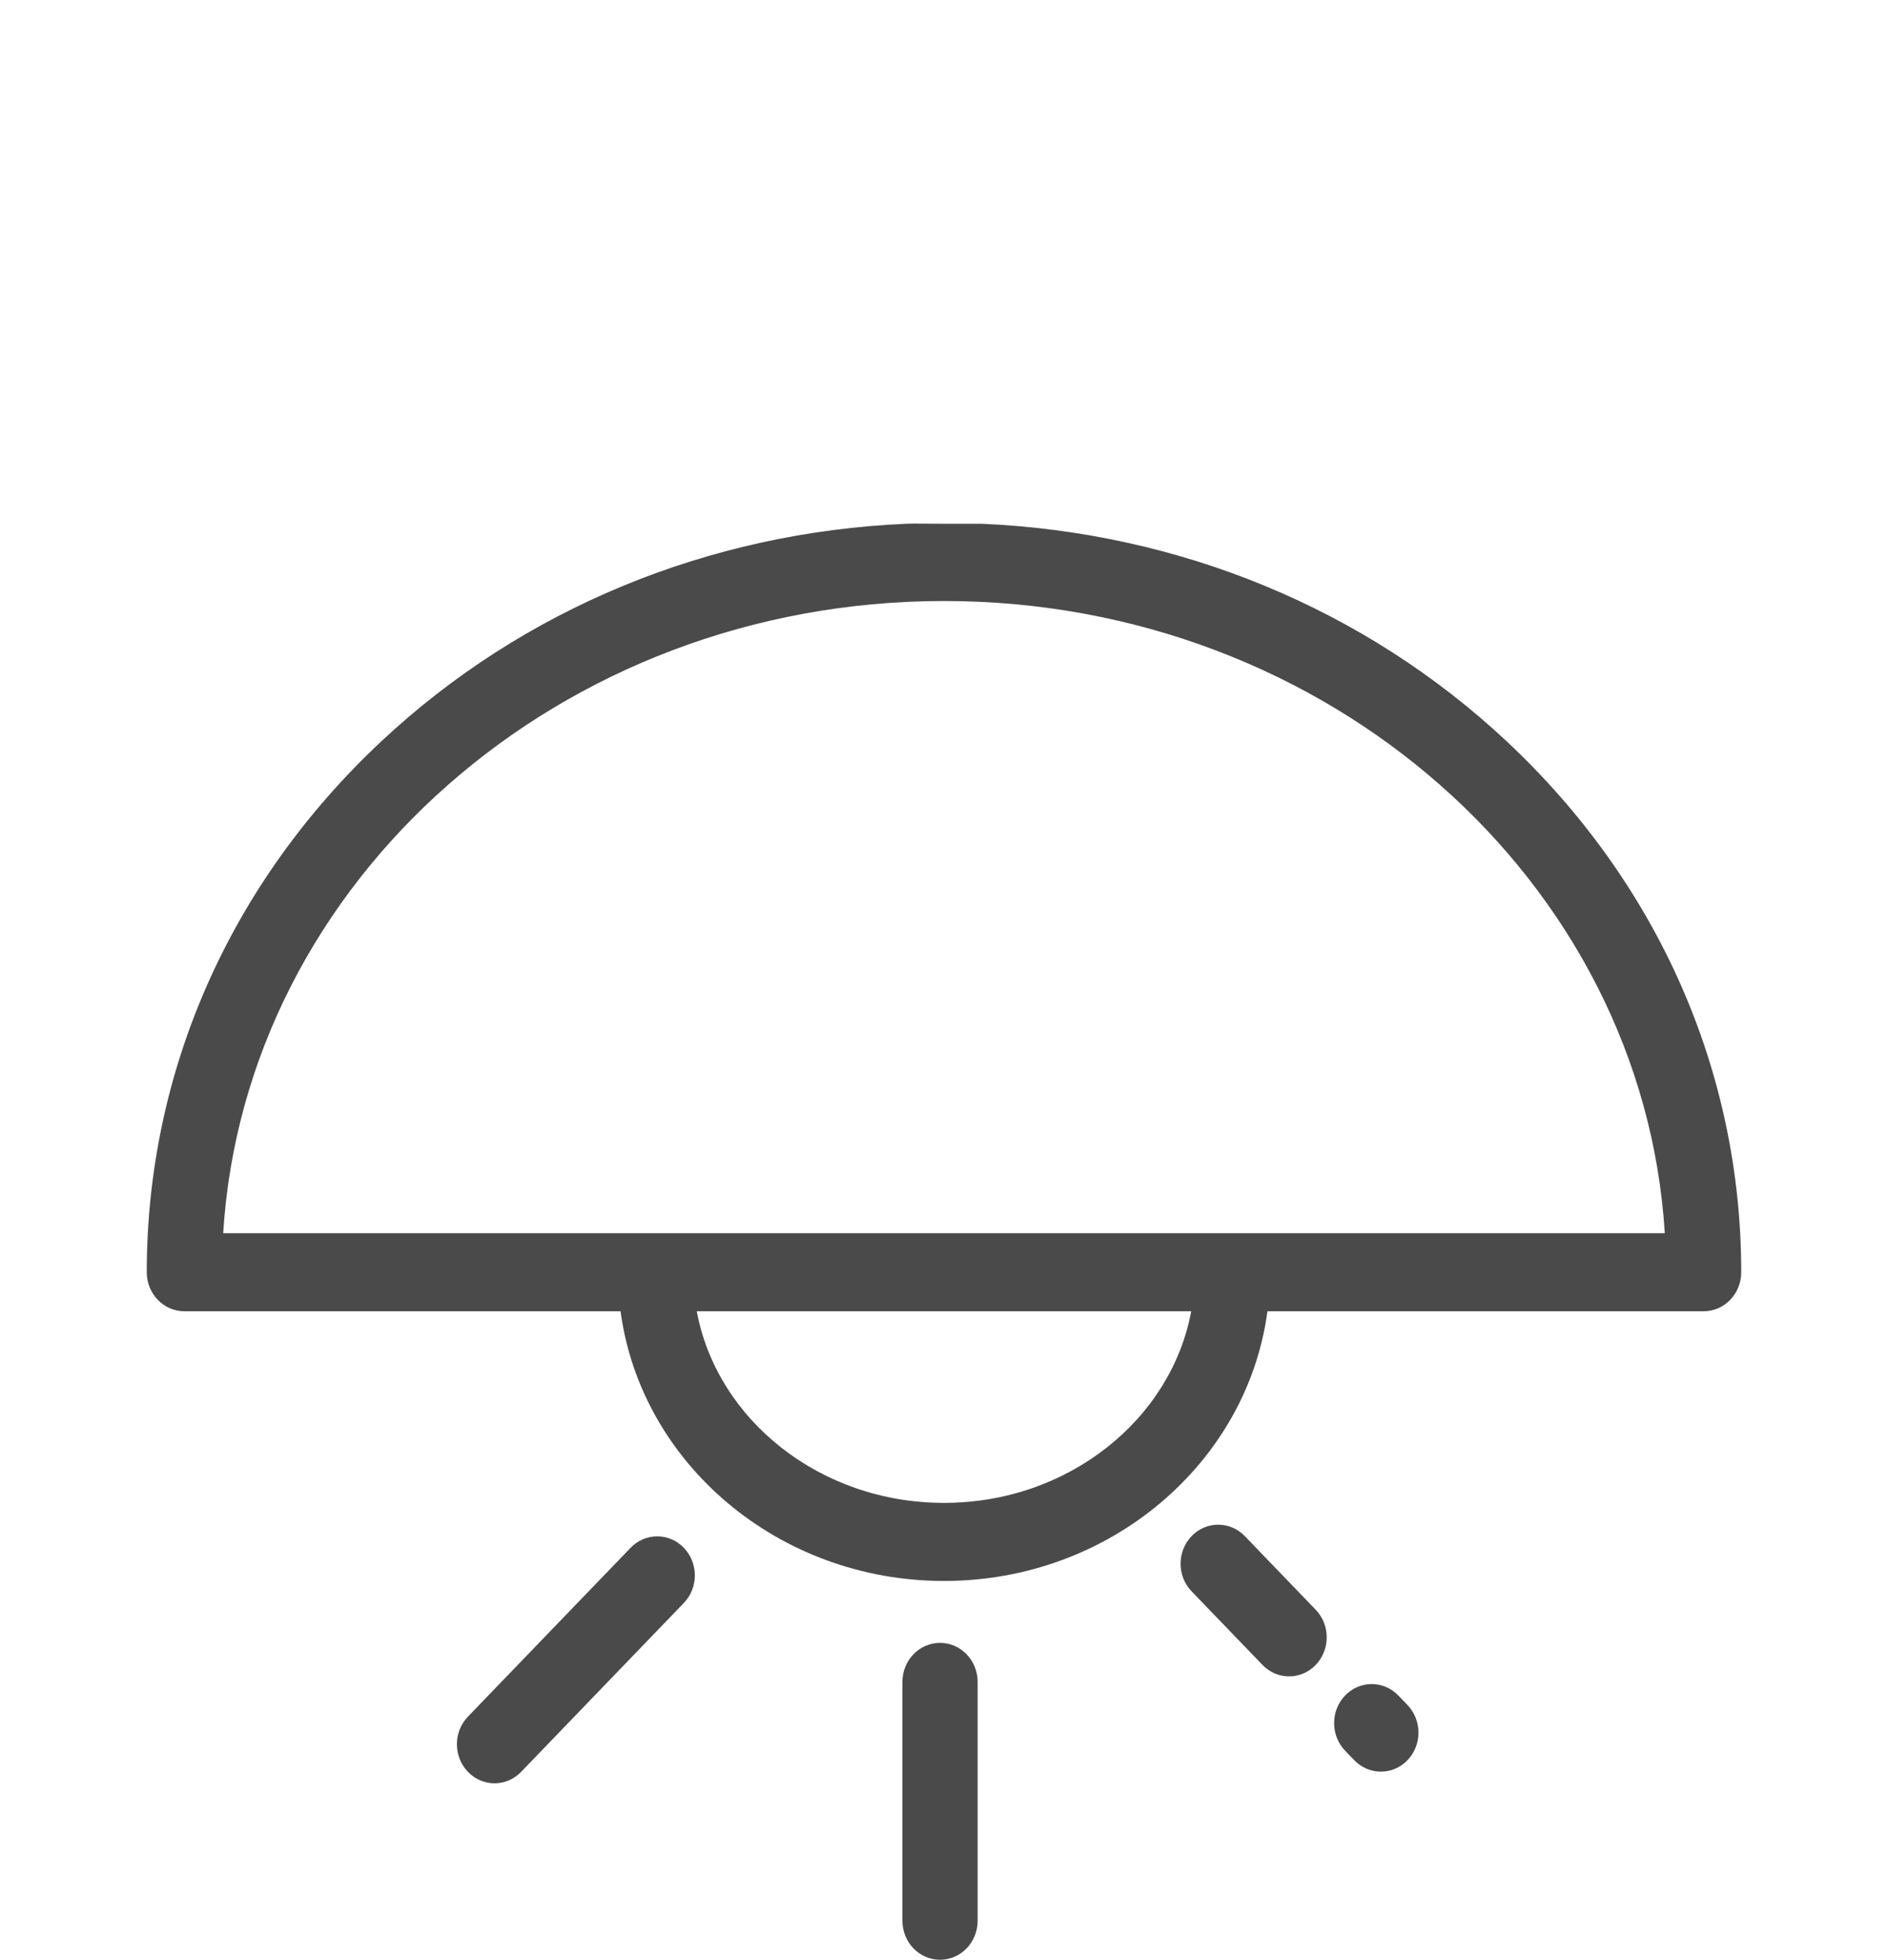 <svg width="132" height="137" viewBox="0 0 132 137" fill="none" xmlns="http://www.w3.org/2000/svg">
<g clip-path="url(#clip0_1_457)">
<path d="M105.314 51.799C95.422 42.552 82.48 37.214 68.629 36.614L67.5 36.614C66 36.614 67.452 36.614 66 36.614C64.547 36.614 64 36.586 63.37 36.614C49.519 37.214 36.577 42.552 26.686 51.799C16.094 61.702 10.261 74.89 10.261 88.936C10.261 90.444 11.438 91.665 12.891 91.665H43.386C44.807 102.282 54.407 110.519 66 110.519C77.593 110.519 87.192 102.282 88.614 91.665H119.109C120.561 91.665 121.738 90.444 121.738 88.936C121.739 74.891 115.905 61.702 105.314 51.799ZM66 105.061C57.342 105.061 50.129 99.261 48.714 91.666H83.285C81.871 99.261 74.658 105.061 66 105.061ZM15.604 86.208C17.13 61.599 39.15 42.014 66 42.014C92.849 42.014 114.87 61.599 116.395 86.208H15.604Z" fill="#4A4A4A"/>
<path d="M65.722 114.847C64.27 114.847 63.093 116.069 63.093 117.576V134.271C63.093 135.778 64.27 137 65.722 137C67.175 137 68.352 135.778 68.352 134.271V117.576C68.352 116.069 67.175 114.847 65.722 114.847Z" fill="#4A4A4A"/>
<path d="M98.403 119.19L97.764 118.525C96.737 117.46 95.072 117.46 94.045 118.525C93.018 119.591 93.018 121.319 94.045 122.385L94.685 123.049C95.198 123.582 95.871 123.849 96.544 123.849C97.217 123.849 97.89 123.582 98.403 123.049C99.43 121.984 99.43 120.256 98.403 119.19Z" fill="#4A4A4A"/>
<path d="M91.987 112.53L87.03 107.384C86.003 106.319 84.338 106.319 83.311 107.384C82.284 108.45 82.284 110.178 83.311 111.244L88.269 116.39C88.782 116.923 89.455 117.189 90.128 117.189C90.801 117.189 91.474 116.923 91.987 116.39C93.014 115.324 93.014 113.596 91.987 112.53Z" fill="#4A4A4A"/>
<path d="M47.809 108.199C46.782 107.133 45.117 107.133 44.09 108.199L32.716 120.003C31.689 121.069 31.689 122.797 32.716 123.863C33.23 124.396 33.903 124.663 34.575 124.663C35.248 124.663 35.922 124.396 36.435 123.863L47.809 112.058C48.836 110.993 48.836 109.265 47.809 108.199Z" fill="#4A4A4A"/>
</g>
<defs>
<clipPath id="clip0_1_457">
<rect width="132" height="137" fill="white" transform="translate(-0)"/>
</clipPath>
</defs>
</svg>
